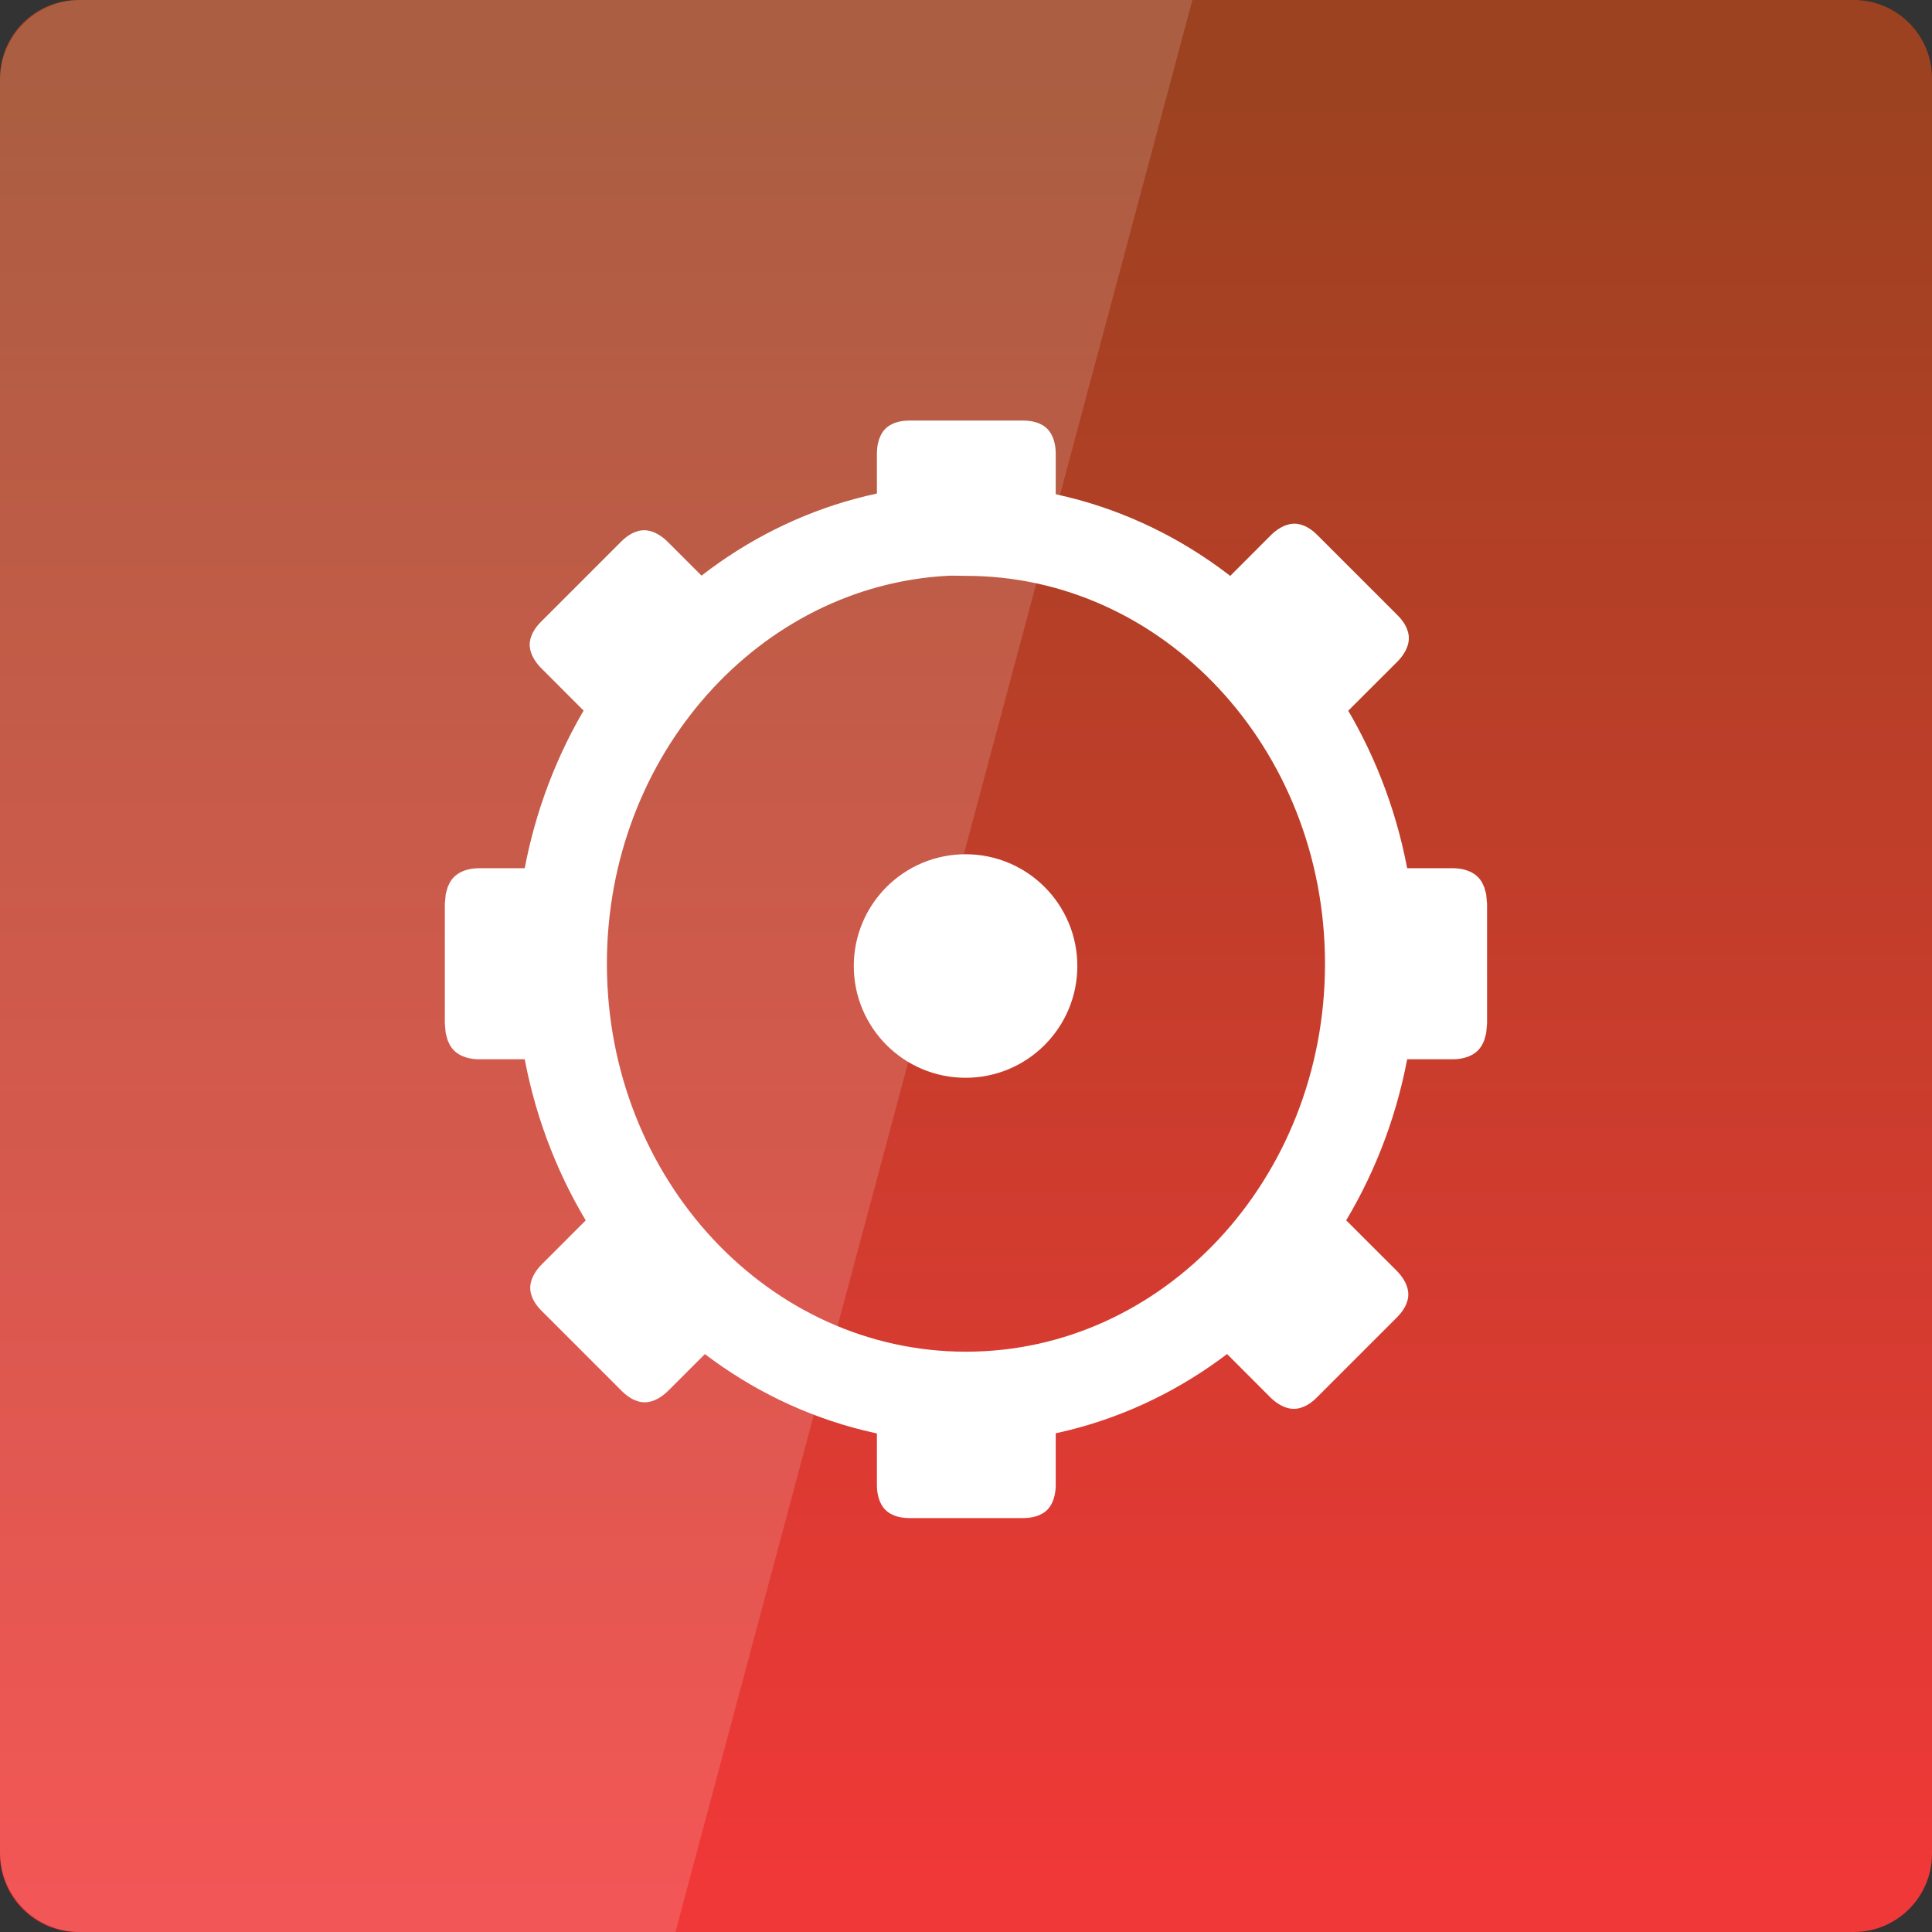 <svg width="256" xmlns="http://www.w3.org/2000/svg" height="256" viewBox="0 0 256 256" xmlns:xlink="http://www.w3.org/1999/xlink">
<rect x="0" y="0" width="256" height="256" fill="#333333" stroke="none"/>
<defs>
<linearGradient gradientTransform="matrix(5.333 0 0 -5.333 0 5612.598)" id="linear0" y1="1004.847" y2="1050.417" gradientUnits="userSpaceOnUse" x2="0">
<stop offset="0" style="stop-color:#f13838"/>
<stop offset="1" style="stop-color:#9c4220"/>
</linearGradient>
</defs>
<path style="fill:url(#linear0)" d="M 10.375 256 L 245.625 256 C 251.355 256 256 251.355 256 245.625 L 256 10.371 C 256 4.645 251.355 0 245.625 0 L 10.375 0 C 4.645 0 0 4.645 0 10.371 L 0 245.625 C 0 251.355 4.645 256 10.375 256 Z "/>
<path style="fill:none;stroke:#fff;stroke-width:4" d="M 23.087 1009.344 C 13.706 1009.853 6.241 1018.19 6.241 1028.37 C 6.241 1038.878 14.195 1047.396 24 1047.396 C 33.805 1047.396 41.759 1038.878 41.759 1028.37 C 41.759 1017.862 33.805 1009.344 24 1009.344 C 23.693 1009.344 23.389 1009.328 23.087 1009.344 Z " transform="matrix(3.019 0 0 3.019 55.537 -2976.944)"/>
<g style="fill:#fff">
<g style="stroke:#fff">
<path d="M 175.199 1002.251 L 178.051 1002.251 C 178.213 1002.251 178.344 1002.749 178.344 1003.367 L 178.344 1006.77 C 178.344 1007.39 178.213 1007.886 178.051 1007.886 L 175.199 1007.886 C 175.037 1007.886 174.907 1007.39 174.907 1006.77 L 174.907 1003.367 C 174.907 1002.749 175.037 1002.251 175.199 1002.251 Z " transform="matrix(5.34 0 0 2.705 -815.139 -2654.01)"/>
<path d="M 175.199 1049.377 L 178.051 1049.377 C 178.213 1049.377 178.344 1049.875 178.344 1050.493 L 178.344 1053.896 C 178.344 1054.514 178.213 1055.013 178.051 1055.013 L 175.199 1055.013 C 175.037 1055.013 174.907 1054.514 174.907 1053.896 L 174.907 1050.493 C 174.907 1049.875 175.037 1049.377 175.199 1049.377 Z " transform="matrix(5.34 0 0 2.705 -815.139 -2654.01)"/>
<path d="M 180.875 24.25 C 180.875 25.769 179.644 27 178.125 27 C 176.606 27 175.375 25.769 175.375 24.25 C 175.375 22.731 176.606 21.5 178.125 21.5 C 179.644 21.5 180.875 22.731 180.875 24.25 Z " transform="matrix(4.557 0 0 4.557 -683.774 17.494)"/>
<path d="M 46.372 1027.089 L 46.372 1029.643 C 46.372 1029.789 45.925 1029.906 45.372 1029.906 L 42.322 1029.906 C 41.768 1029.906 41.323 1029.789 41.323 1029.643 L 41.323 1027.089 C 41.323 1026.944 41.768 1026.827 42.322 1026.827 L 45.372 1026.827 C 45.925 1026.827 46.372 1026.944 46.372 1027.089 Z " transform="matrix(3.019 0 0 6.206 55.537 -6254.342)"/>
<path d="M 6.677 1027.089 L 6.677 1029.643 C 6.677 1029.789 6.232 1029.906 5.678 1029.906 L 2.628 1029.906 C 2.075 1029.906 1.628 1029.789 1.628 1029.643 L 1.628 1027.089 C 1.628 1026.944 2.075 1026.827 2.628 1026.827 L 5.678 1026.827 C 6.232 1026.827 6.677 1026.944 6.677 1027.089 Z " transform="matrix(3.019 0 0 6.206 55.537 -6254.342)"/>
<path d="M 175.199 1002.251 L 178.051 1002.251 C 178.213 1002.251 178.344 1002.748 178.344 1003.367 L 178.343 1006.771 C 178.344 1007.389 178.213 1007.886 178.051 1007.887 L 175.199 1007.886 C 175.037 1007.886 174.906 1007.389 174.907 1006.771 L 174.906 1003.367 C 174.906 1002.748 175.037 1002.251 175.199 1002.251 Z " transform="matrix(3.776 3.776 -1.912 1.912 1428.278 -2506.078)"/>
<path d="M 175.199 1049.377 L 178.051 1049.377 C 178.213 1049.377 178.343 1049.875 178.344 1050.493 L 178.343 1053.897 C 178.344 1054.515 178.213 1055.012 178.051 1055.013 L 175.199 1055.013 C 175.037 1055.012 174.906 1054.515 174.907 1053.897 L 174.906 1050.493 C 174.907 1049.875 175.037 1049.377 175.199 1049.377 Z " transform="matrix(3.776 3.776 -1.912 1.912 1428.278 -2506.078)"/>
<path d="M 175.199 1002.251 L 178.051 1002.251 C 178.213 1002.251 178.344 1002.748 178.344 1003.367 L 178.343 1006.771 C 178.344 1007.389 178.213 1007.886 178.051 1007.887 L 175.199 1007.887 C 175.037 1007.886 174.906 1007.389 174.907 1006.771 L 174.906 1003.367 C 174.907 1002.749 175.037 1002.251 175.199 1002.251 Z " transform="matrix(-3.776 3.776 -1.912 -1.912 2762.078 1428.278)"/>
<path d="M 175.199 1049.377 L 178.051 1049.377 C 178.213 1049.377 178.343 1049.875 178.344 1050.493 L 178.343 1053.897 C 178.343 1054.516 178.213 1055.012 178.051 1055.013 L 175.199 1055.013 C 175.037 1055.012 174.907 1054.516 174.907 1053.897 L 174.906 1050.493 C 174.907 1049.875 175.037 1049.377 175.199 1049.377 Z " transform="matrix(-3.776 3.776 -1.912 -1.912 2762.078 1428.278)"/>
</g>
<path style="fill-opacity:.149" d="M 10.668 0 C 4.758 0 0 4.758 0 10.668 L 0 245.332 C 0 251.242 4.758 256 10.668 256 L 89.5 256 L 158 0 Z "/>
</g>
</svg>
